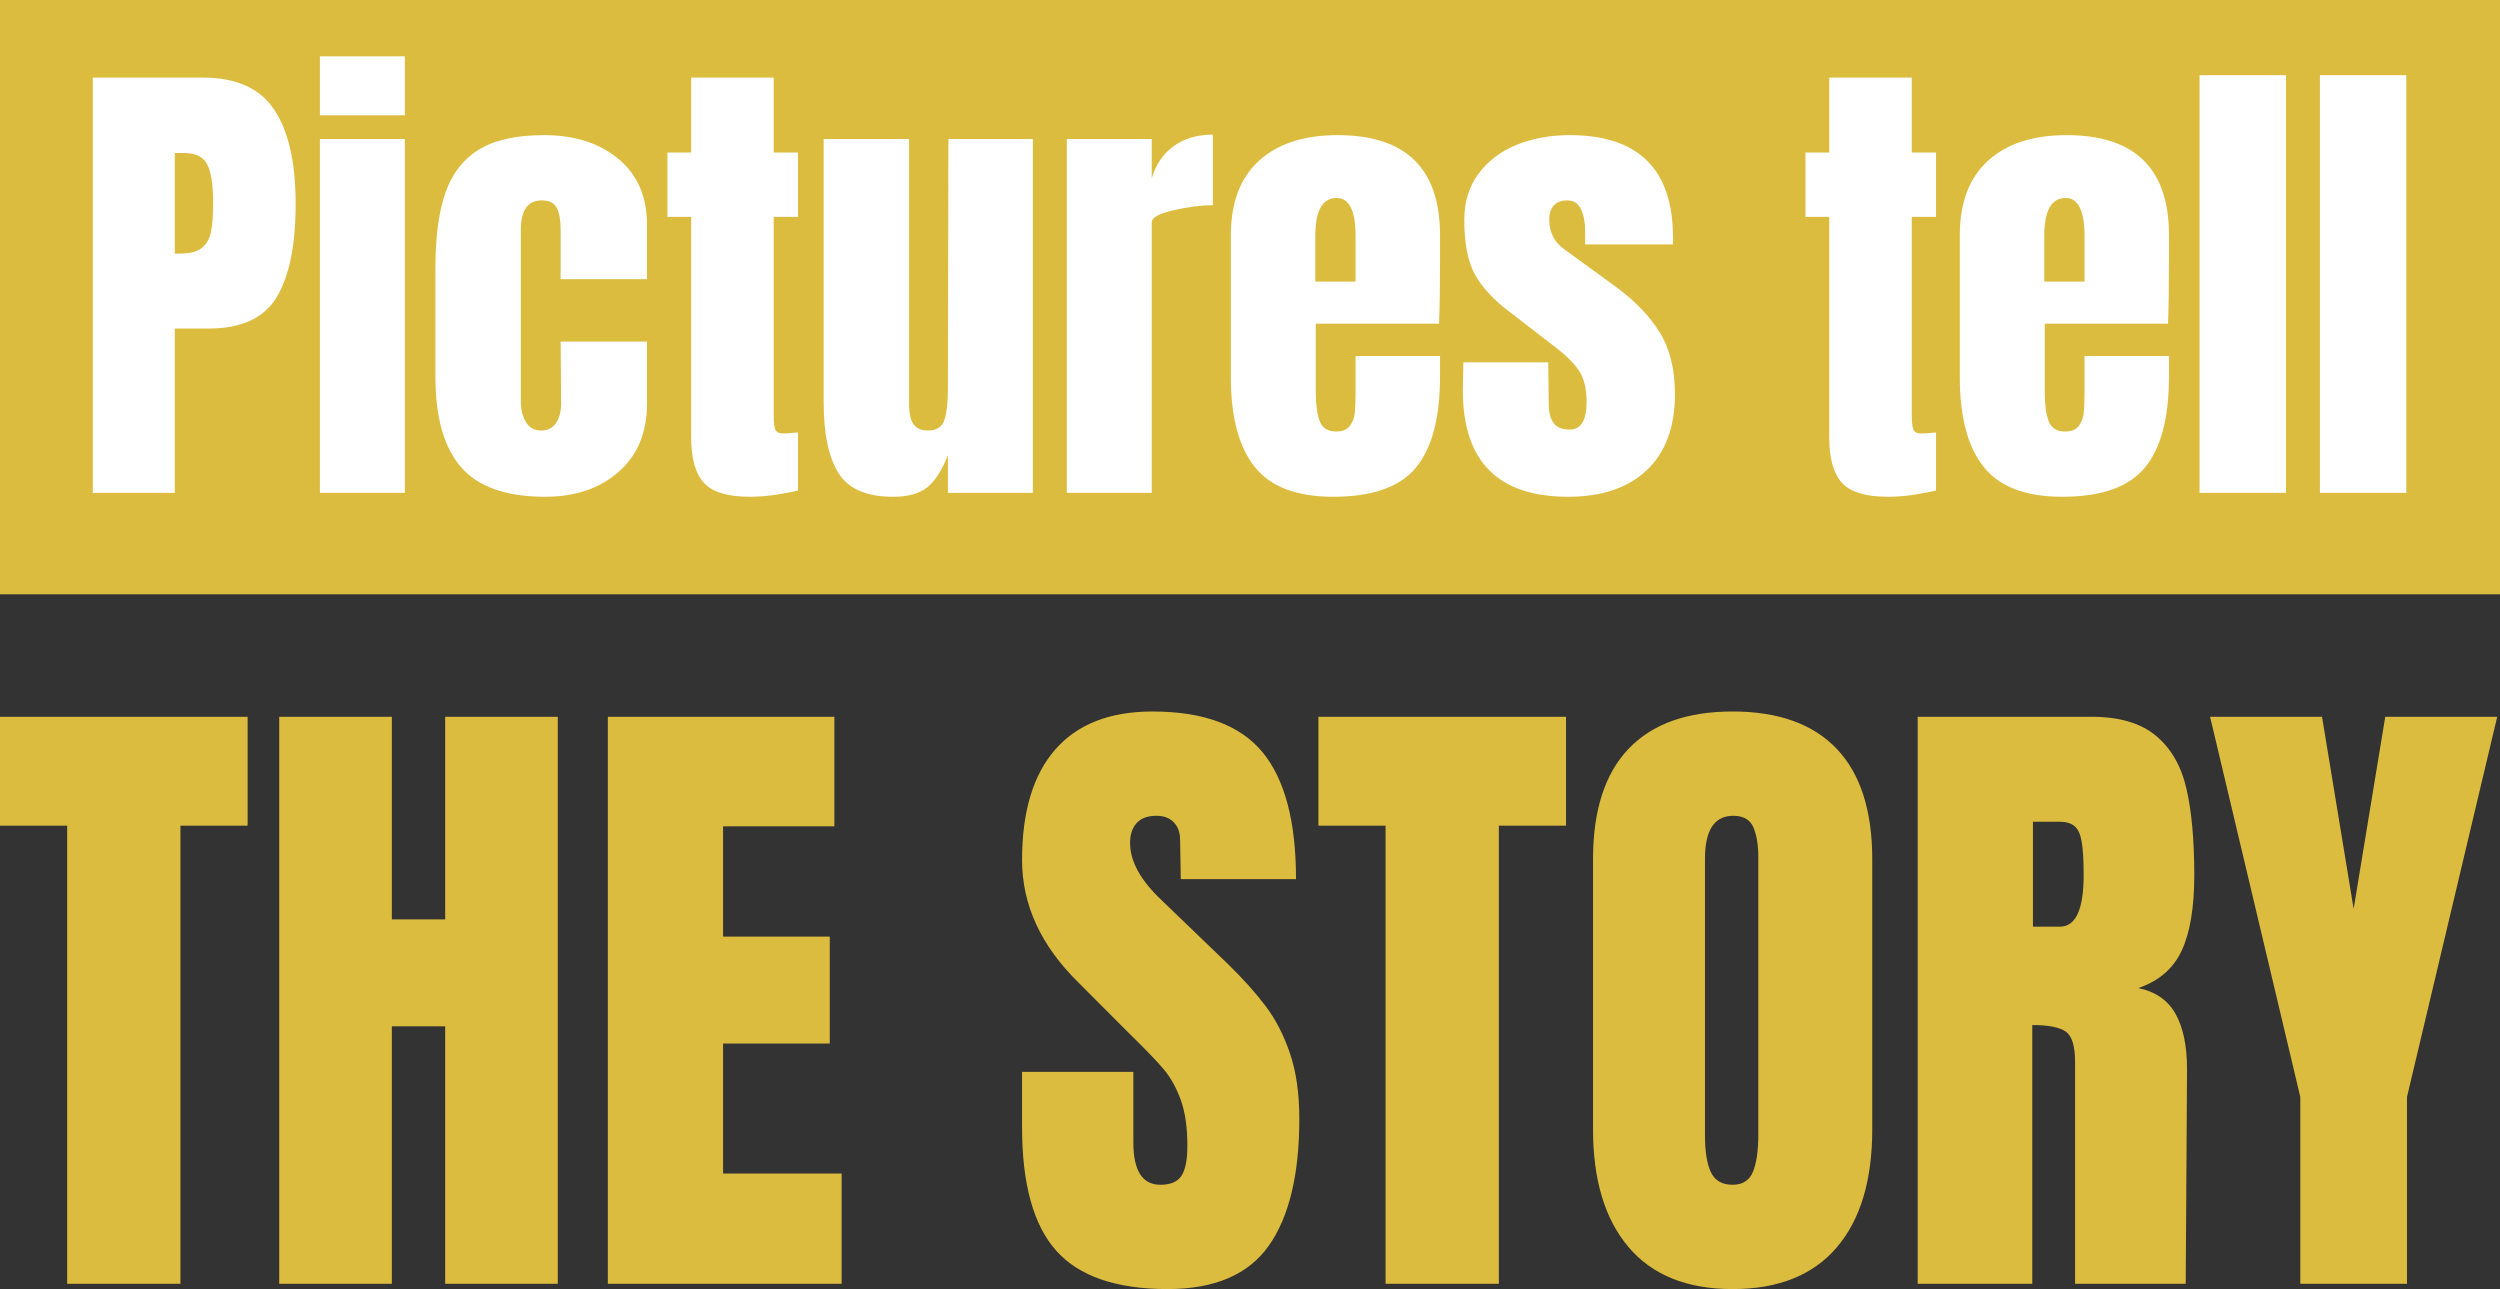 <?xml version="1.0" encoding="UTF-8"?>
<svg width="896px" height="462px" viewBox="0 0 896 462" version="1.1" xmlns="http://www.w3.org/2000/svg" xmlns:xlink="http://www.w3.org/1999/xlink">
    <rect x="0" y="0" width="896" height="462" fill="#333333" stroke="none"/>
    <!-- Generator: Sketch 50.2 (55047) - http://www.bohemiancoding.com/sketch -->
    <title>Group 13</title>
    <desc>Created with Sketch.</desc>
    <defs></defs>
    <g id="Page-1" stroke="none" stroke-width="1" fill="none" fill-rule="evenodd">
        <g id="Group-13">
            <g id="Group-12">
                <rect id="Rectangle-8" fill="#DCBC3F" x="0" y="0" width="896" height="213"></rect>
                <path d="M33.252,27.813 L72.736,27.813 C84.68,27.813 93.203,31.653 98.305,39.335 C103.408,47.017 105.959,58.251 105.959,73.037 C105.959,87.823 103.698,98.97 99.175,106.479 C94.653,113.987 86.536,117.742 74.824,117.742 L62.648,117.742 L62.648,176.655 L33.252,176.655 L33.252,27.813 Z M64.387,90.884 C67.982,90.884 70.62,90.22 72.302,88.892 C73.983,87.563 75.085,85.657 75.606,83.174 C76.128,80.69 76.389,77.138 76.389,72.517 C76.389,66.279 75.693,61.774 74.302,59.002 C72.91,56.229 70.127,54.843 65.953,54.843 L62.648,54.843 L62.648,90.884 L64.387,90.884 Z M114.656,41.328 L114.656,20.189 L145.095,20.189 L145.095,41.328 L114.656,41.328 Z M114.656,176.655 L114.656,49.818 L145.095,49.818 L145.095,176.655 L114.656,176.655 Z M165.272,167.471 C159.126,160.425 156.053,149.624 156.053,135.069 L156.053,95.909 C156.053,84.935 157.242,76.012 159.619,69.138 C161.996,62.265 165.997,57.096 171.621,53.63 C177.245,50.165 185.043,48.432 195.016,48.432 C205.916,48.432 214.787,51.262 221.628,56.923 C228.47,62.583 231.891,70.496 231.891,80.661 L231.891,100.068 L200.93,100.068 L200.93,82.221 C200.93,78.871 200.466,76.3 199.538,74.51 C198.611,72.719 196.813,71.824 194.146,71.824 C189.16,71.824 186.667,75.347 186.667,82.394 L186.667,143.906 C186.667,146.794 187.275,149.249 188.493,151.27 C189.711,153.292 191.537,154.302 193.972,154.302 C196.407,154.302 198.234,153.321 199.451,151.357 C200.669,149.393 201.22,146.852 201.104,143.733 L200.93,122.42 L231.891,122.42 L231.891,144.599 C231.891,154.996 228.499,163.168 221.715,169.117 C214.932,175.066 206.148,178.041 195.364,178.041 C181.448,178.041 171.418,174.518 165.272,167.471 Z M252.242,173.016 C249.227,169.666 247.719,164.295 247.719,156.902 L247.719,77.715 L239.196,77.715 L239.196,54.67 L247.719,54.67 L247.719,27.813 L277.289,27.813 L277.289,54.67 L285.986,54.67 L285.986,77.715 L277.289,77.715 L277.289,148.931 C277.289,151.126 277.463,152.743 277.811,153.783 C278.159,154.822 279.086,155.342 280.594,155.342 C281.754,155.342 282.855,155.284 283.899,155.169 C284.942,155.053 285.638,154.996 285.986,154.996 L285.986,175.788 C284.247,176.25 281.725,176.741 278.42,177.261 C275.115,177.781 271.897,178.041 268.766,178.041 C260.765,178.041 255.257,176.366 252.242,173.016 Z M300.51,169.551 C296.973,163.89 295.205,155.458 295.205,144.253 L295.205,49.818 L325.818,49.818 L325.818,144.686 C325.818,148.209 326.369,150.693 327.471,152.137 C328.572,153.58 330.283,154.302 332.602,154.302 C335.733,154.302 337.704,153.003 338.516,150.404 C339.327,147.805 339.733,144.079 339.733,139.228 L339.733,138.188 L339.907,49.818 L370.173,49.818 L370.173,176.655 L339.733,176.655 L339.733,163.139 C337.646,168.453 335.211,172.265 332.428,174.575 C329.645,176.886 325.528,178.041 320.078,178.041 C310.569,178.041 304.047,175.211 300.51,169.551 Z M382.348,49.818 L412.788,49.818 L412.788,63.854 C414.295,58.886 416.933,55.045 420.702,52.331 C424.471,49.616 429.138,48.259 434.704,48.259 L434.704,73.557 C430.414,73.557 425.688,74.163 420.528,75.376 C415.368,76.589 412.788,78.004 412.788,79.621 L412.788,176.655 L382.348,176.655 L382.348,49.818 Z M449.663,167.298 C443.981,160.136 441.14,149.451 441.14,135.242 L441.14,84.3 C441.14,72.633 444.503,63.738 451.228,57.616 C457.954,51.493 467.347,48.432 479.407,48.432 C503.874,48.432 516.108,60.388 516.108,84.3 L516.108,93.483 C516.108,102.725 515.992,110.233 515.76,116.009 L471.579,116.009 L471.579,140.614 C471.579,145.003 472.043,148.44 472.971,150.924 C473.899,153.407 475.87,154.649 478.885,154.649 C481.204,154.649 482.856,153.956 483.842,152.57 C484.828,151.184 485.408,149.595 485.582,147.805 C485.755,146.014 485.842,143.386 485.842,139.921 L485.842,127.618 L516.108,127.618 L516.108,134.896 C516.108,149.682 513.238,160.569 507.498,167.558 C501.758,174.547 491.872,178.041 477.841,178.041 C464.738,178.041 455.345,174.46 449.663,167.298 Z M485.842,100.934 L485.842,84.646 C485.842,75.521 483.581,70.958 479.059,70.958 C473.957,70.958 471.405,75.521 471.405,84.646 L471.405,100.934 L485.842,100.934 Z M524.283,139.921 L524.457,129.871 L554.896,129.871 L555.07,144.772 C555.07,147.776 555.65,150.057 556.81,151.617 C557.969,153.176 559.883,153.956 562.55,153.956 C566.608,153.956 568.638,150.664 568.638,144.079 C568.638,139.228 567.681,135.416 565.768,132.643 C563.854,129.871 560.81,126.925 556.636,123.806 L540.459,111.331 C534.893,107.056 530.893,102.638 528.458,98.075 C526.022,93.512 524.805,87.072 524.805,78.755 C524.805,72.286 526.515,66.77 529.936,62.207 C533.357,57.645 537.908,54.208 543.59,51.898 C549.272,49.587 555.592,48.432 562.55,48.432 C587.249,48.432 599.599,60.677 599.599,85.166 L599.599,87.592 L568.116,87.592 L568.116,82.74 C568.116,79.737 567.623,77.167 566.637,75.03 C565.652,72.893 563.999,71.824 561.68,71.824 C559.593,71.824 557.998,72.431 556.897,73.643 C555.795,74.856 555.244,76.502 555.244,78.582 C555.244,83.202 557.042,86.783 560.636,89.325 L579.422,103.013 C586.148,107.981 591.308,113.381 594.902,119.214 C598.497,125.048 600.295,132.412 600.295,141.307 C600.295,153.09 596.932,162.157 590.206,168.511 C583.48,174.864 574.088,178.041 562.028,178.041 C536.865,178.041 524.283,165.334 524.283,139.921 Z M660.13,173.016 C657.115,169.666 655.607,164.295 655.607,156.902 L655.607,77.715 L647.084,77.715 L647.084,54.67 L655.607,54.67 L655.607,27.813 L685.177,27.813 L685.177,54.67 L693.874,54.67 L693.874,77.715 L685.177,77.715 L685.177,148.931 C685.177,151.126 685.351,152.743 685.699,153.783 C686.047,154.822 686.974,155.342 688.482,155.342 C689.641,155.342 690.743,155.284 691.787,155.169 C692.83,155.053 693.526,154.996 693.874,154.996 L693.874,175.788 C692.135,176.25 689.612,176.741 686.308,177.261 C683.003,177.781 679.785,178.041 676.654,178.041 C668.653,178.041 663.145,176.366 660.13,173.016 Z M710.92,167.298 C705.238,160.136 702.397,149.451 702.397,135.242 L702.397,84.3 C702.397,72.633 705.76,63.738 712.485,57.616 C719.211,51.493 728.604,48.432 740.664,48.432 C765.131,48.432 777.365,60.388 777.365,84.3 L777.365,93.483 C777.365,102.725 777.249,110.233 777.017,116.009 L732.836,116.009 L732.836,140.614 C732.836,145.003 733.3,148.44 734.228,150.924 C735.156,153.407 737.127,154.649 740.142,154.649 C742.461,154.649 744.113,153.956 745.099,152.57 C746.085,151.184 746.665,149.595 746.838,147.805 C747.012,146.014 747.099,143.386 747.099,139.921 L747.099,127.618 L777.365,127.618 L777.365,134.896 C777.365,149.682 774.495,160.569 768.755,167.558 C763.015,174.547 753.129,178.041 739.098,178.041 C725.995,178.041 716.602,174.46 710.92,167.298 Z M747.099,100.934 L747.099,84.646 C747.099,75.521 744.838,70.958 740.316,70.958 C735.214,70.958 732.662,75.521 732.662,84.646 L732.662,100.934 L747.099,100.934 Z M788.323,176.655 L788.323,26.946 L819.284,26.946 L819.284,176.655 L788.323,176.655 Z M831.46,176.655 L831.46,26.946 L862.421,26.946 L862.421,176.655 L831.46,176.655 Z" id="Pictures-tell" fill="#FFFFFF"></path>
            </g>
            <path d="M24.074,460.107 L24.074,295.927 L0,295.927 L0,256.893 L88.745,256.893 L88.745,295.927 L64.67,295.927 L64.67,460.107 L24.074,460.107 Z M100.074,460.107 L100.074,256.893 L140.434,256.893 L140.434,329.52 L159.552,329.52 L159.552,256.893 L199.912,256.893 L199.912,460.107 L159.552,460.107 L159.552,367.845 L140.434,367.845 L140.434,460.107 L100.074,460.107 Z M217.849,460.107 L217.849,256.893 L299.041,256.893 L299.041,296.163 L259.153,296.163 L259.153,335.671 L297.389,335.671 L297.389,373.995 L259.153,373.995 L259.153,420.6 L301.638,420.6 L301.638,460.107 L217.849,460.107 Z M378.581,448.279 C370.399,439.131 366.308,424.385 366.308,404.04 L366.308,384.168 L406.196,384.168 L406.196,409.481 C406.196,419.575 409.422,424.622 415.873,424.622 C419.492,424.622 422.009,423.557 423.426,421.428 C424.842,419.299 425.55,415.711 425.55,410.664 C425.55,404.04 424.763,398.559 423.19,394.222 C421.616,389.885 419.61,386.258 417.171,383.34 C414.732,380.422 410.366,375.888 404.072,369.737 L386.606,352.231 C373.074,338.983 366.308,324.316 366.308,308.229 C366.308,290.88 370.281,277.671 378.227,268.603 C386.173,259.534 397.778,255 413.041,255 C431.293,255 444.432,259.85 452.456,269.549 C460.481,279.249 464.494,294.428 464.494,315.089 L423.19,315.089 L422.954,301.131 C422.954,298.45 422.206,296.321 420.711,294.744 C419.217,293.167 417.132,292.378 414.457,292.378 C411.31,292.378 408.95,293.246 407.376,294.981 C405.803,296.715 405.016,299.081 405.016,302.078 C405.016,308.702 408.792,315.562 416.345,322.659 L439.947,345.37 C445.454,350.733 450.018,355.819 453.637,360.629 C457.256,365.439 460.167,371.117 462.369,377.662 C464.572,384.207 465.674,391.975 465.674,400.965 C465.674,420.994 462.015,436.174 454.699,446.505 C447.382,456.835 435.306,462 418.469,462 C400.059,462 386.763,457.426 378.581,448.279 Z M496.593,460.107 L496.593,295.927 L472.518,295.927 L472.518,256.893 L561.263,256.893 L561.263,295.927 L537.189,295.927 L537.189,460.107 L496.593,460.107 Z M583.685,446.978 C575.189,436.963 570.94,422.887 570.94,404.75 L570.94,307.992 C570.94,290.486 575.189,277.277 583.685,268.366 C592.182,259.455 604.613,255 620.977,255 C637.341,255 649.772,259.455 658.269,268.366 C666.766,277.277 671.014,290.486 671.014,307.992 L671.014,404.75 C671.014,423.045 666.766,437.16 658.269,447.096 C649.772,457.032 637.341,462 620.977,462 C604.613,462 592.182,456.993 583.685,446.978 Z M628.294,419.89 C629.553,416.736 630.182,412.32 630.182,406.642 L630.182,307.282 C630.182,302.866 629.592,299.278 628.412,296.518 C627.232,293.758 624.832,292.378 621.213,292.378 C614.447,292.378 611.064,297.504 611.064,307.755 L611.064,406.879 C611.064,412.714 611.772,417.13 613.188,420.127 C614.604,423.123 617.201,424.622 620.977,424.622 C624.596,424.622 627.035,423.045 628.294,419.89 Z M687.3,256.893 L749.61,256.893 C759.523,256.893 767.193,259.14 772.622,263.635 C778.051,268.13 781.709,274.438 783.597,282.561 C785.485,290.683 786.429,301.053 786.429,313.67 C786.429,325.183 784.935,334.173 781.945,340.639 C778.955,347.105 773.763,351.6 766.367,354.123 C772.504,355.385 776.949,358.461 779.703,363.35 C782.456,368.239 783.833,374.863 783.833,383.222 L783.361,460.107 L743.709,460.107 L743.709,380.619 C743.709,374.942 742.608,371.314 740.405,369.737 C738.202,368.16 734.19,367.371 728.368,367.371 L728.368,460.107 L687.3,460.107 L687.3,256.893 Z M738.281,332.122 C743.945,332.122 746.777,325.971 746.777,313.67 C746.777,308.307 746.541,304.286 746.069,301.605 C745.597,298.923 744.732,297.07 743.473,296.045 C742.214,295.02 740.405,294.507 738.045,294.507 L728.604,294.507 L728.604,332.122 L738.281,332.122 Z M824.429,460.107 L824.429,393.158 L792.094,256.893 L832.218,256.893 L843.547,325.735 L854.876,256.893 L895,256.893 L862.665,393.158 L862.665,460.107 L824.429,460.107 Z" id="THE-STORY" fill="#DCBC3F"></path>
        </g>
    </g>
</svg>
